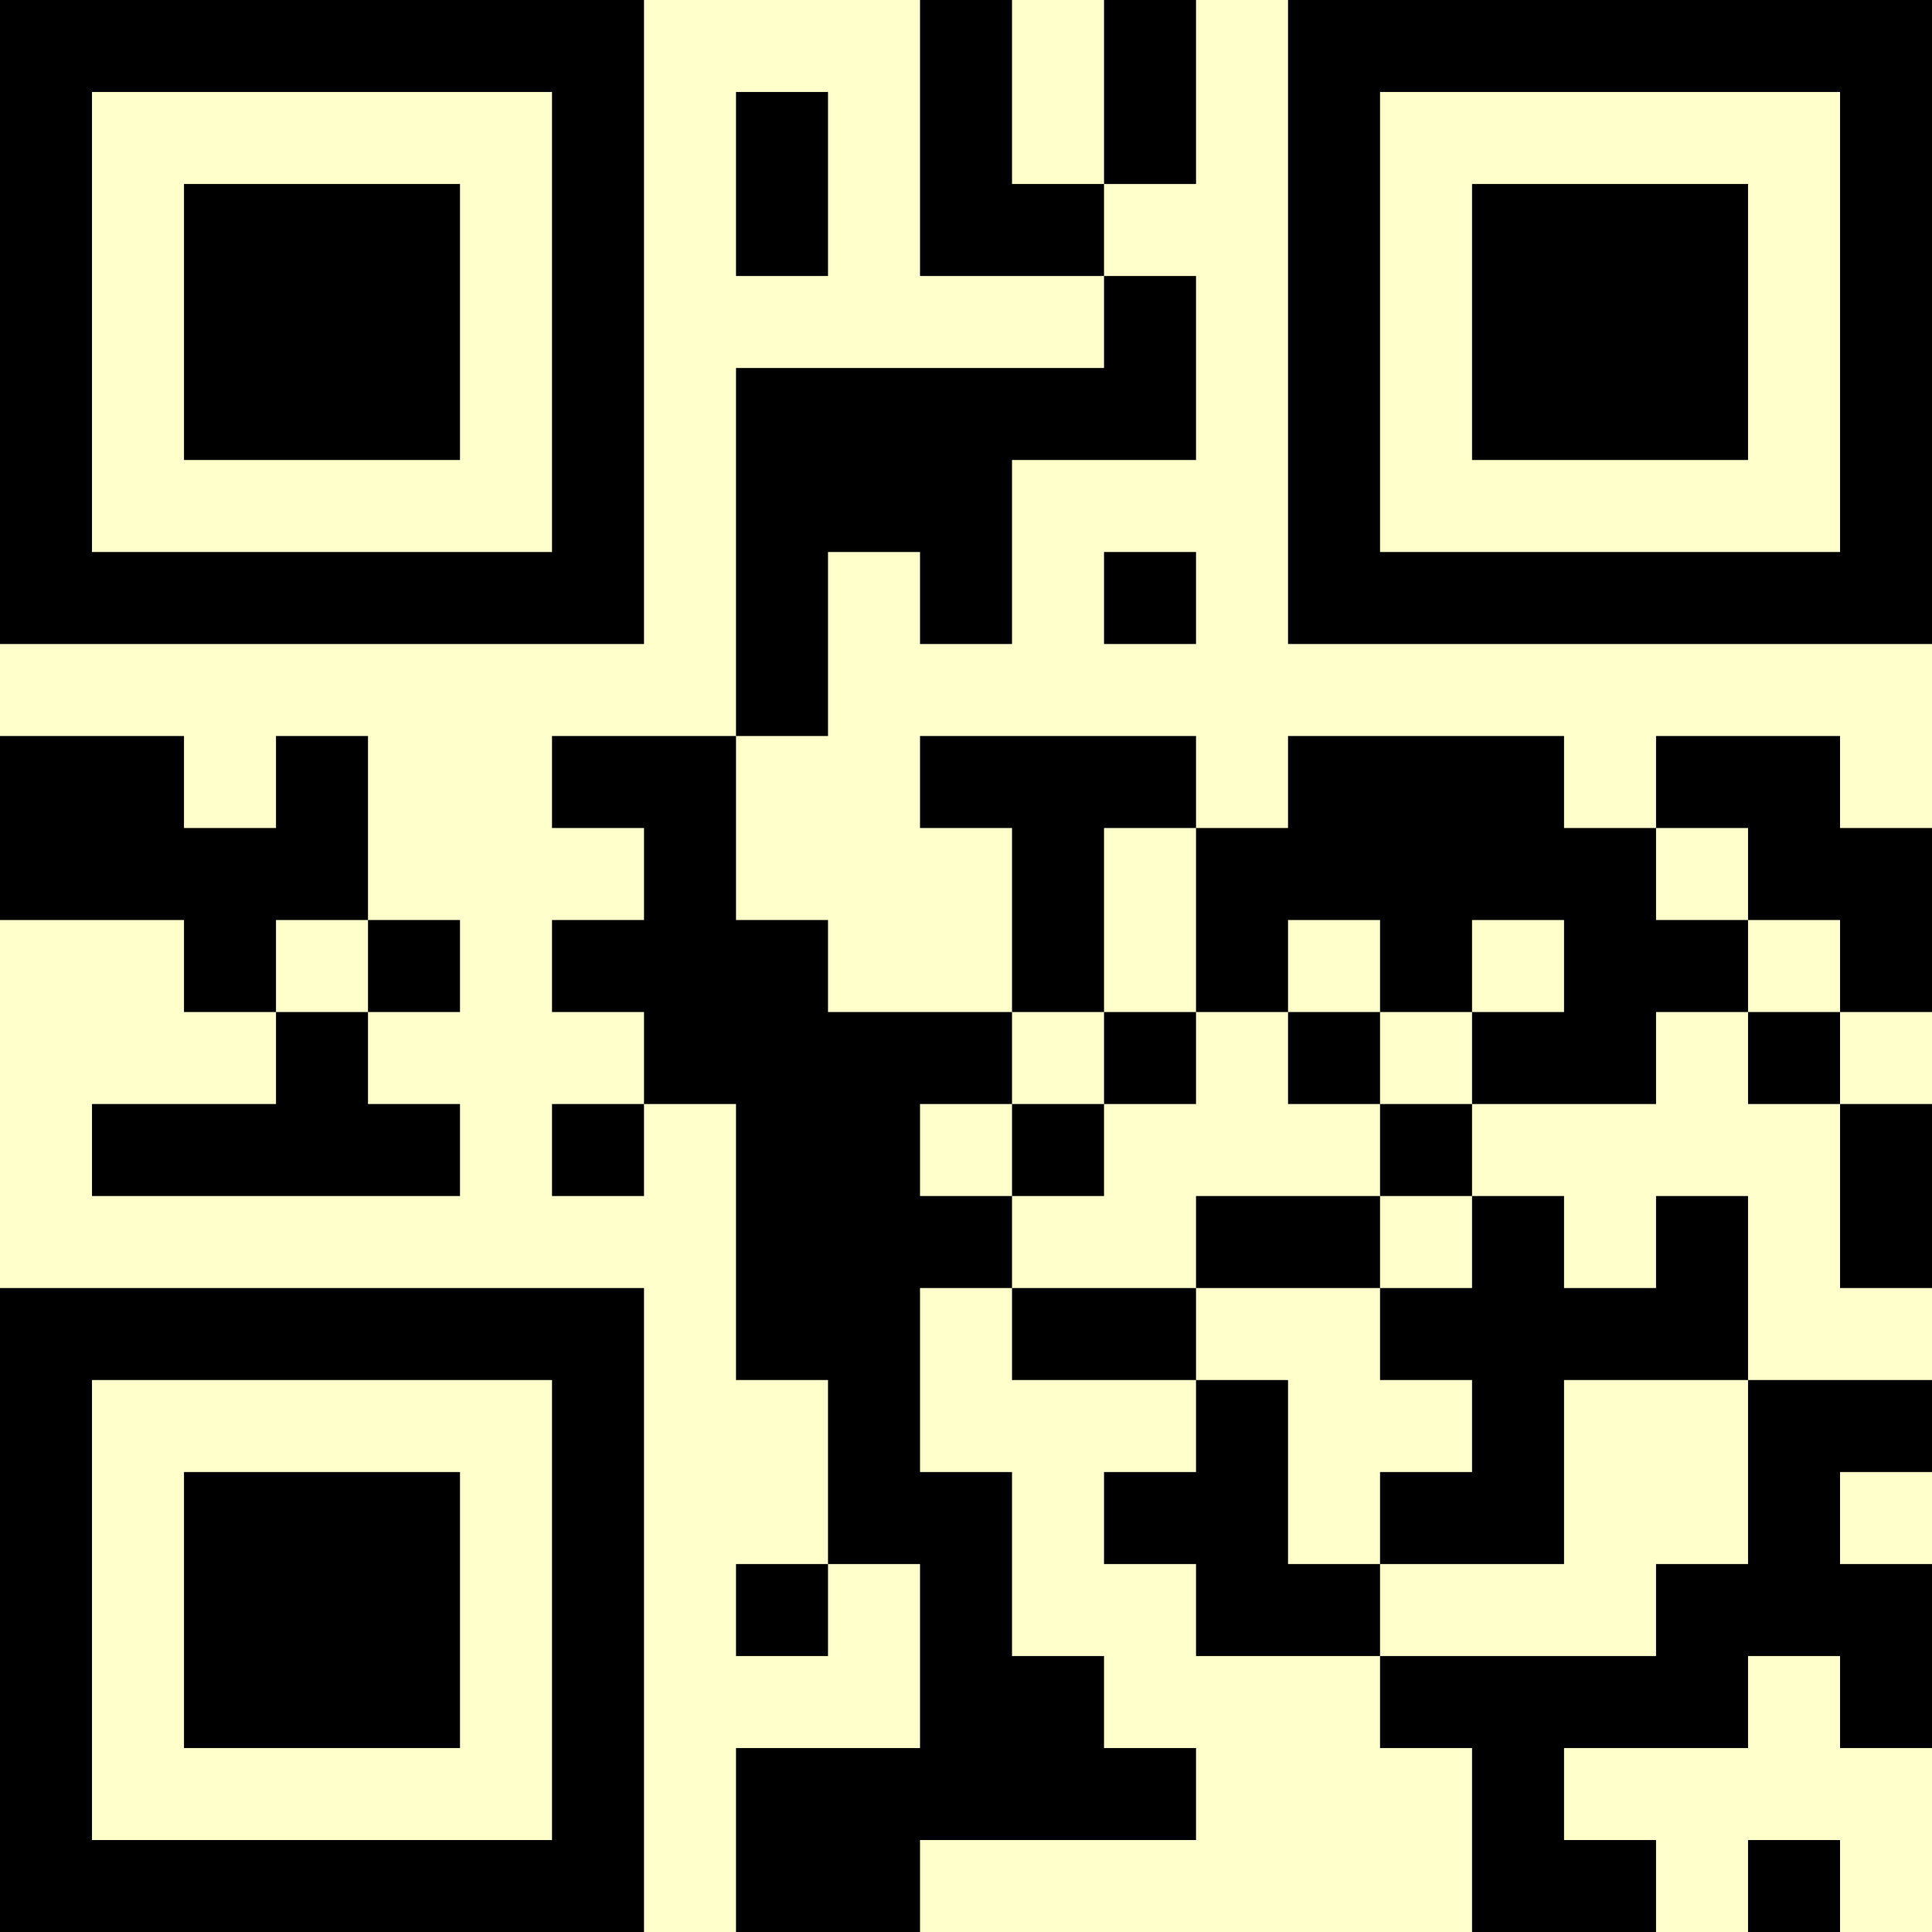 <?xml version="1.0" encoding="UTF-8"?>
<svg xmlns="http://www.w3.org/2000/svg" version="1.1" width="500" height="500" viewBox="0 0 500 500"><rect x="0" y="0" width="500" height="500" fill="#ffffcc"/><g transform="scale(23.81)"><g transform="translate(0,0)"><path fill-rule="evenodd" d="M10 0L10 3L12 3L12 4L8 4L8 8L6 8L6 9L7 9L7 10L6 10L6 11L7 11L7 12L6 12L6 13L7 13L7 12L8 12L8 15L9 15L9 17L8 17L8 18L9 18L9 17L10 17L10 19L8 19L8 21L10 21L10 20L13 20L13 19L12 19L12 18L11 18L11 16L10 16L10 14L11 14L11 15L13 15L13 16L12 16L12 17L13 17L13 18L15 18L15 19L16 19L16 21L18 21L18 20L17 20L17 19L19 19L19 18L20 18L20 19L21 19L21 17L20 17L20 16L21 16L21 15L19 15L19 13L18 13L18 14L17 14L17 13L16 13L16 12L18 12L18 11L19 11L19 12L20 12L20 14L21 14L21 12L20 12L20 11L21 11L21 9L20 9L20 8L18 8L18 9L17 9L17 8L14 8L14 9L13 9L13 8L10 8L10 9L11 9L11 11L9 11L9 10L8 10L8 8L9 8L9 6L10 6L10 7L11 7L11 5L13 5L13 3L12 3L12 2L13 2L13 0L12 0L12 2L11 2L11 0ZM8 1L8 3L9 3L9 1ZM12 6L12 7L13 7L13 6ZM0 8L0 10L2 10L2 11L3 11L3 12L1 12L1 13L5 13L5 12L4 12L4 11L5 11L5 10L4 10L4 8L3 8L3 9L2 9L2 8ZM12 9L12 11L11 11L11 12L10 12L10 13L11 13L11 14L13 14L13 15L14 15L14 17L15 17L15 18L18 18L18 17L19 17L19 15L17 15L17 17L15 17L15 16L16 16L16 15L15 15L15 14L16 14L16 13L15 13L15 12L16 12L16 11L17 11L17 10L16 10L16 11L15 11L15 10L14 10L14 11L13 11L13 9ZM18 9L18 10L19 10L19 11L20 11L20 10L19 10L19 9ZM3 10L3 11L4 11L4 10ZM12 11L12 12L11 12L11 13L12 13L12 12L13 12L13 11ZM14 11L14 12L15 12L15 11ZM13 13L13 14L15 14L15 13ZM19 20L19 21L20 21L20 20ZM0 0L0 7L7 7L7 0ZM1 1L1 6L6 6L6 1ZM2 2L2 5L5 5L5 2ZM14 0L14 7L21 7L21 0ZM15 1L15 6L20 6L20 1ZM16 2L16 5L19 5L19 2ZM0 14L0 21L7 21L7 14ZM1 15L1 20L6 20L6 15ZM2 16L2 19L5 19L5 16Z" fill="#000000"/></g></g></svg>

